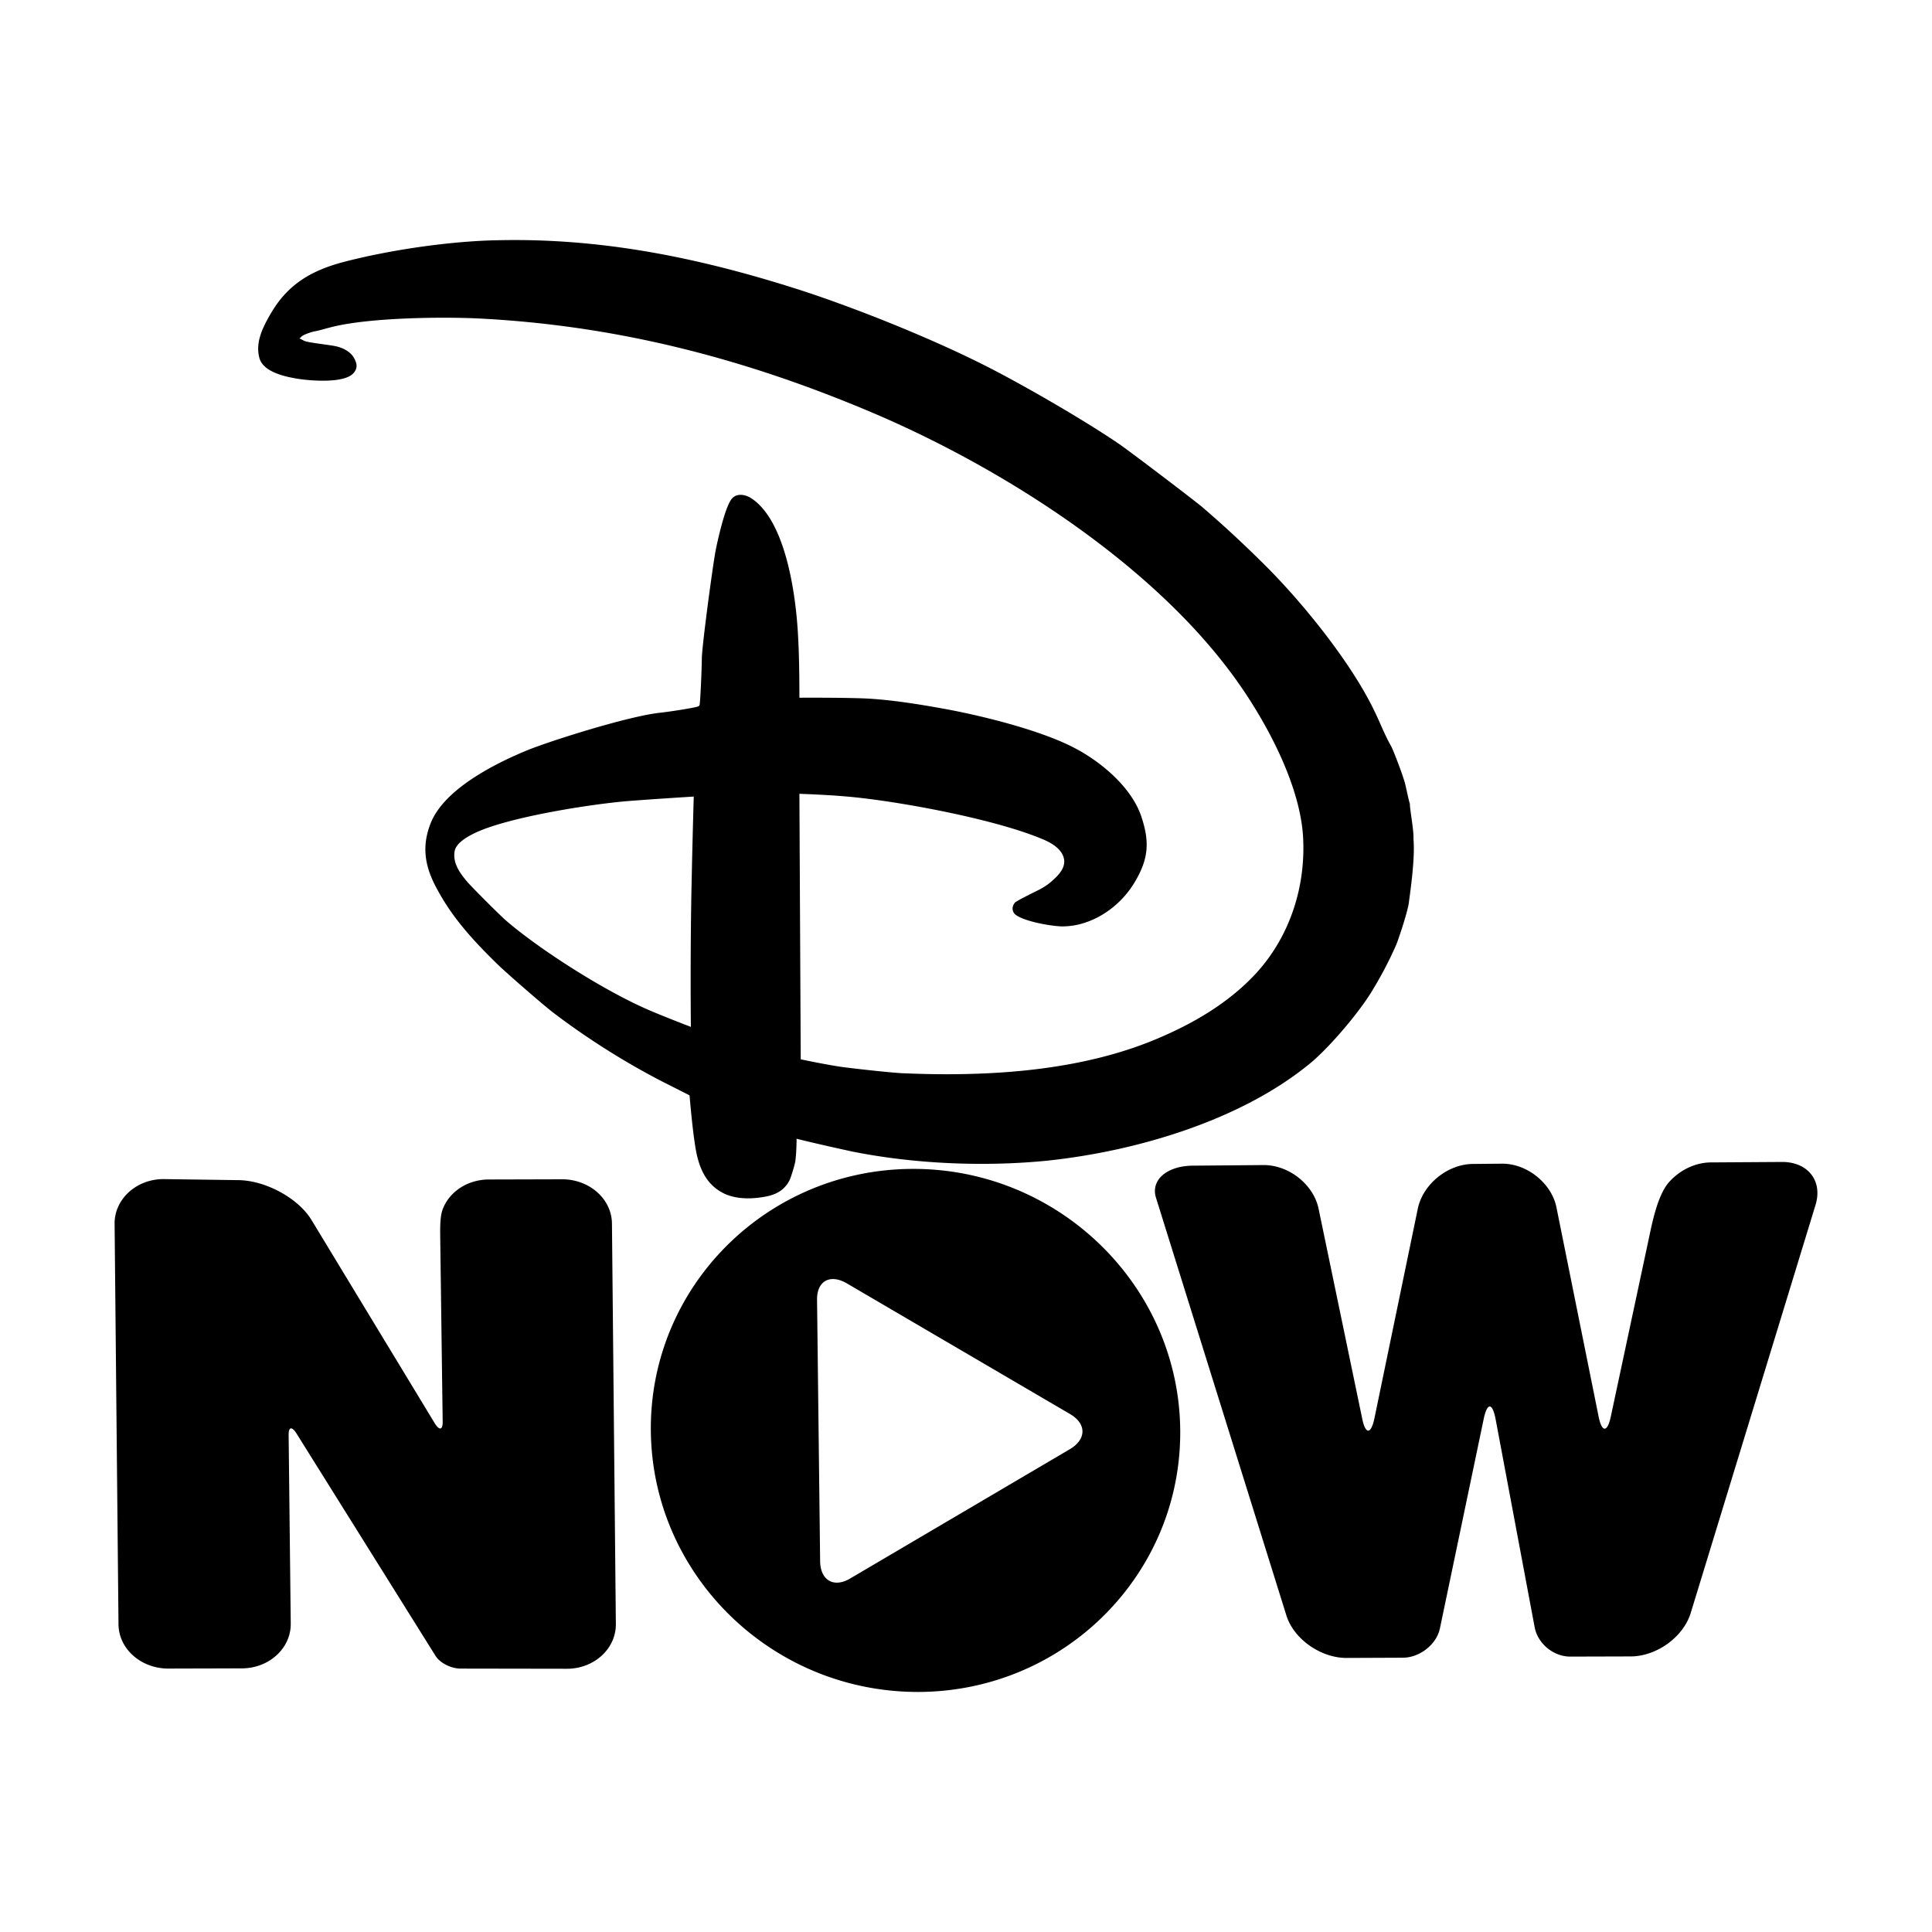 <svg xmlns="http://www.w3.org/2000/svg" viewBox="0 0 393.088 393.088"><path d="M105.64 48.842a150 150 0 0 0-3.91.028c-9.235.114-21.56 1.795-31.427 4.33-6.913 1.761-11.647 4.605-15.072 10.357-1.727 2.923-3.292 6.001-2.481 9.175.64 2.704 4.495 3.774 7.577 4.294 2.986.492 9.832 1.01 11.642-1.157.828-1.002.68-1.884.08-3.008-.665-1.248-2.27-2.155-3.955-2.459-1.78-.333-5.332-.683-6.163-1.041-.545-.27-.995-.512-.995-.512s.28-.229.433-.391c.308-.324 1.718-.835 2.504-1.014 1.103-.187 2.263-.565 3.395-.848 7.95-2.073 23.763-2.169 30.955-1.755 27.971 1.517 53.93 8.275 80.193 19.517 25.69 11.067 54.738 29.638 71.578 51.912 6.42 8.437 14.34 22.245 15.115 33.77.655 10.55-2.817 20.573-9.429 27.862-5.013 5.477-11.486 9.568-18.617 12.727-16.132 7.317-35.619 8.489-53.163 7.744-2.28-.068-10.973-1.043-12.973-1.34-3.494-.54-8.01-1.499-8.01-1.499l-.27-54.022s5.383.176 9.25.518c9.796.789 30.01 4.438 40.117 8.666 2.142.862 4.33 2.26 4.512 4.406.107 1.706-1.25 3.07-2.672 4.309-.712.62-1.49 1.114-2.363 1.58-1.843.902-4.81 2.403-4.992 2.66-.645.745-.65 1.789.095 2.434 1.938 1.531 8.227 2.506 9.932 2.398 5.69-.148 11.319-3.87 14.348-9.01 2.76-4.595 3.08-8.052 1.397-13.164-1.758-5.553-7.463-10.846-13.493-14.042-7.378-3.92-20.267-6.905-26.91-8.093-5.149-.941-10.739-1.808-15.68-2.059-5.162-.213-13.544-.153-13.544-.153s.031-7.308-.254-12.204c-.368-8.057-2.36-23.822-9.63-28.44-1.414-.85-3.061-.933-3.947.26-1.407 1.871-2.931 8.934-3.264 10.714-.609 3.37-2.755 19.337-2.756 21.74-.03 2.5-.327 9.31-.48 9.472-.03.096-.154.162-.28.228-.374.2-5.003.985-8.031 1.317-6.402.768-21.777 5.597-26.785 7.625-6.698 2.769-16.594 7.803-19.487 14.553-1.993 4.829-1.379 8.988 1.178 13.635 3.193 5.99 7.521 10.655 12.357 15.369 1.689 1.664 9.457 8.421 11.328 9.827a152.7 152.7 0 0 0 22 13.915c2.628 1.324 5.706 2.889 5.706 2.889s.51 6.218 1.079 9.841c.623 4.476 2.052 8.36 6.182 10.246 2.495 1.074 5.436 1.03 8.206.514 2.33-.44 3.886-1.43 4.88-3.322.33-.736 1.029-3.032 1.166-3.826.268-1.905.26-4.625.26-4.625 3.789.945 7.51 1.765 11.233 2.586 13.102 2.632 27.381 3.114 39.78 1.874 18.361-1.934 39.643-8.309 53.638-19.935 3.778-3.135 10.102-10.512 12.765-15.136a79 79 0 0 0 4.549-8.755c.3-.64 2.181-6.13 2.594-8.514.1-1.014 1.35-8.892.956-13.09.112-1.742-.797-6.306-.726-7.225-.096-.029-.565-2.262-.923-3.835-.357-1.572-2.394-6.897-2.86-7.77-1.492-2.65-2.277-4.876-3.379-7.093-4.452-9.406-13.903-21.275-21.571-29.047a232 232 0 0 0-13.52-12.586c-2.004-1.656-14.816-11.414-17.07-12.937-6.925-4.722-19.45-11.988-27.336-15.958-11.059-5.564-26.148-11.625-37.664-15.342-18.93-6.061-37.416-9.965-56.898-10.085m35.511 113.23s-.235 7.977-.403 16.08c-.362 15.256-.18 30.783-.18 30.783s-5.335-2.043-8.662-3.475c-9.6-4.179-22.504-12.605-28.879-18.101-1.488-1.29-6.849-6.686-7.86-7.83-1.696-1.98-3.076-3.97-2.663-6.352.412-2.384 5.046-4.213 7.367-4.97 7.684-2.572 20.853-4.623 27.828-5.216 5.462-.427 13.452-.92 13.452-.92m221.498 74.344-14.455.092c-3.132-.014-6.193 1.458-8.348 3.729-2.405 2.403-3.56 7.906-4.263 11.246l-7.838 36.709c-.704 3.34-1.843 3.306-2.5-.03l-8.574-42.545c-1.013-4.909-6.053-8.953-11.207-8.85l-5.661.052c-5.22-.022-10.237 4.094-11.312 8.994l-8.85 42.778c-.704 3.34-1.844 3.306-2.5-.03l-8.86-42.632c-1.014-4.909-6.054-8.953-11.304-8.88l-14.358.121c-5.25.073-8.528 2.943-7.422 6.52l26.506 84.91c1.454 4.834 6.965 8.707 12.185 8.73l11.513-.047c3.448.005 6.89-2.71 7.564-5.955l8.917-42.652c.704-3.34 1.747-3.336 2.404 0l7.97 42.467c.657 3.336 3.92 6.002 7.398 5.912l12.241-.034c5.25-.074 10.62-3.978 12.107-8.856l25.39-83.004c1.487-4.878-1.523-8.723-6.743-8.745m-176.89 1.412c-29.703.046-53.597 23.92-53.338 53.269.258 29.349 24.572 53.169 54.37 53.152 29.703-.047 53.597-23.92 53.339-53.269s-24.668-53.198-54.371-53.152m-152.462 2.075c-5.536-.014-10.017 4.057-9.98 9.086l.792 81.467c.036 5.03 4.57 9.023 10.105 9.037l14.962-.041c5.536.014 10.017-4.058 9.981-9.086l-.43-38.392c-.013-1.676.649-1.788 1.572-.357l28.255 45.195c.894 1.527 3.17 2.638 5.037 2.685l21.733.035c5.536.014 10.017-4.057 9.98-9.086l-.793-81.467c-.036-5.029-4.569-9.023-10.105-9.037l-14.961.041c-4.397.02-8.095 2.552-9.394 6.129-.591 1.597-.488 4.347-.476 6.023l.494 37.156c.012 1.676-.65 1.789-1.573.358L63.31 248.106c-2.74-4.39-9.381-7.981-14.917-7.995zm136.08 20.34c.865-.025 1.858.256 2.912.87l45.422 26.592c3.373 1.968 3.36 5.1.027 7.117l-44.708 26.313c-3.333 2.016-6.094.443-6.164-3.446l-.626-53.191c-.048-2.674 1.235-4.201 3.137-4.255"/></svg>
